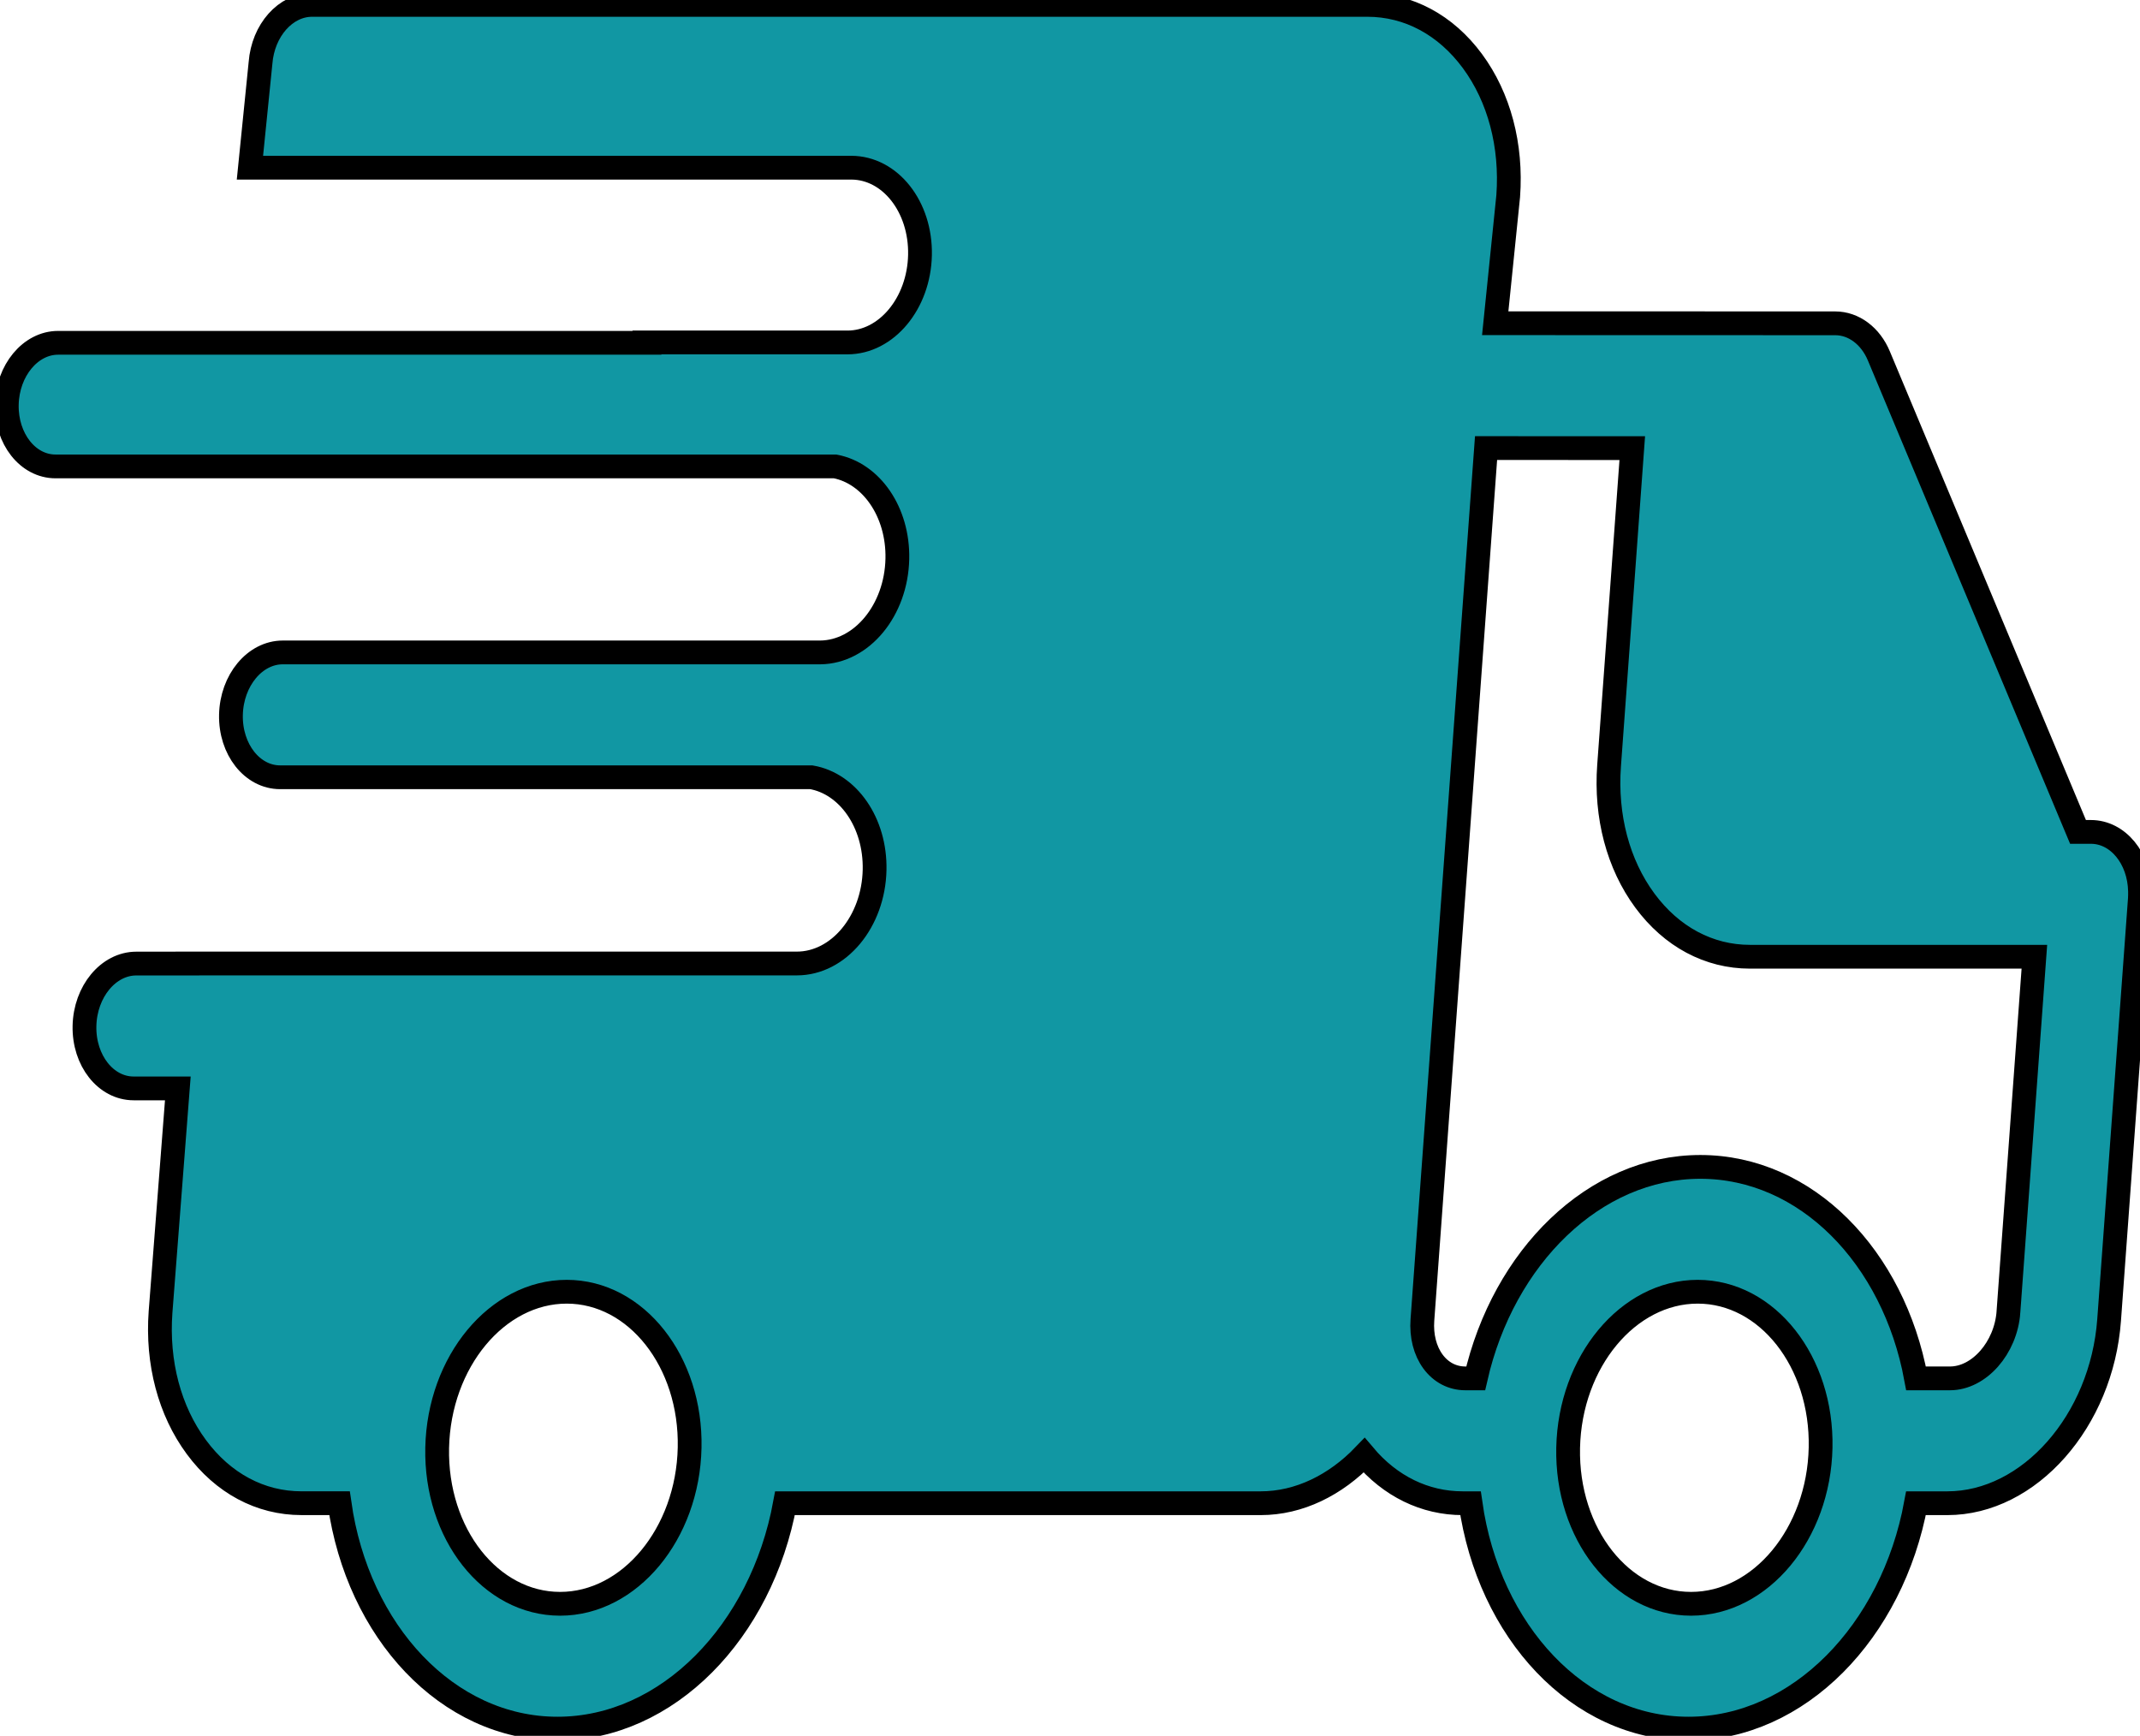 <svg width="90" height="73" xmlns="http://www.w3.org/2000/svg">


 <g>
  <title>background</title>
  <rect x="-1" y="-1" width="92" height="75" id="canvas_background" fill="none"/>
 </g>
 <g>
  <title>Layer 1</title>
  <g stroke="null" id="svg_22" fill="#1197a3">
   <path stroke="null" d="m90.001,37.545c0,-0.021 -0.001,-0.041 -0.001,-0.062c-0.025,-1.39 -0.928,-2.497 -2.065,-2.497l-0.542,0l-8.375,-20.017c-0.353,-0.845 -1.058,-1.371 -1.836,-1.372l-14.299,-0.004l0.546,-5.345c0.156,-2.136 -0.379,-4.153 -1.505,-5.68c-1.124,-1.523 -2.693,-2.363 -4.419,-2.363l-44.379,0c-1.116,0 -2.064,1.067 -2.17,2.443l-0.445,4.404l25.285,0c1.642,0 2.938,1.645 2.895,3.675c-0.043,2.03 -1.409,3.675 -3.051,3.675l-8.434,0c0.001,0.005 0.003,0.01 0.004,0.015l-24.767,0c-1.161,0 -2.127,1.163 -2.157,2.599c-0.03,1.435 0.886,2.599 2.047,2.599l32.789,0c1.522,0.29 2.659,1.917 2.617,3.887c-0.046,2.163 -1.495,3.918 -3.242,3.936l-22.605,0c-1.173,0 -2.148,1.175 -2.179,2.625c-0.031,1.45 0.895,2.625 2.068,2.625l22.339,0c1.544,0.266 2.704,1.906 2.662,3.895c-0.046,2.174 -1.51,3.937 -3.269,3.937l-25.628,0l0,0.003l-2.153,0c-1.173,0 -2.148,1.175 -2.179,2.625c-0.031,1.45 0.895,2.625 2.068,2.625l1.858,0l-0.727,9.402c-0.156,2.136 0.378,4.153 1.505,5.679c1.124,1.524 2.693,2.363 4.419,2.363l1.603,0c0.764,5.4 4.544,9.481 9.167,9.481c4.623,0 8.576,-4.08 9.568,-9.48l20.007,0c1.618,0 3.149,-0.765 4.35,-2.016c1.098,1.303 2.554,2.016 4.144,2.016l0.329,0c0.764,5.4 4.543,9.48 9.167,9.48c4.623,0 8.576,-4.08 9.568,-9.48l1.321,0c3.44,0 6.491,-3.457 6.801,-7.707l1.294,-17.719c0.002,-0.024 0.001,-0.048 0.002,-0.072c0.002,-0.036 0.006,-0.072 0.007,-0.109c0,-0.022 -0.001,-0.043 -0.001,-0.065zm-66.445,29.903c-2.927,0 -5.246,-2.944 -5.17,-6.562c0.077,-3.619 2.52,-6.562 5.448,-6.562c2.927,0 5.246,2.944 5.169,6.562c-0.077,3.618 -2.52,6.562 -5.447,6.562zm47.564,0c-2.927,0 -5.246,-2.944 -5.17,-6.562c0.077,-3.619 2.52,-6.562 5.448,-6.562c2.927,0 5.246,2.944 5.169,6.562c-0.077,3.618 -2.52,6.562 -5.447,6.562zm13.348,-12.273c-0.11,1.514 -1.236,2.793 -2.459,2.793l-1.428,0c-0.946,-5.106 -4.617,-8.894 -9.071,-8.894c-4.454,0 -8.286,3.787 -9.448,8.894l-0.437,0c-0.54,0 -1.021,-0.25 -1.357,-0.705c-0.337,-0.457 -0.496,-1.08 -0.447,-1.752l2.677,-36.667l6.149,0.002l-0.975,13.348c-0.156,2.136 0.378,4.153 1.504,5.679c1.124,1.524 2.694,2.363 4.419,2.363l11.963,0l-1.091,14.939l0,0z" id="svg_6"/>
   <g stroke="null" id="svg_7"/>
   <g stroke="null" id="svg_8"/>
   <g stroke="null" id="svg_9"/>
   <g stroke="null" id="svg_10"/>
   <g stroke="null" id="svg_11"/>
   <g stroke="null" id="svg_12"/>
   <g stroke="null" id="svg_13"/>
   <g stroke="null" id="svg_14"/>
   <g stroke="null" id="svg_15"/>
   <g stroke="null" id="svg_16"/>
   <g stroke="null" id="svg_17"/>
   <g stroke="null" id="svg_18"/>
   <g stroke="null" id="svg_19"/>
   <g stroke="null" id="svg_20"/>
   <g stroke="null" id="svg_21"/>
  </g>
 </g>
</svg>